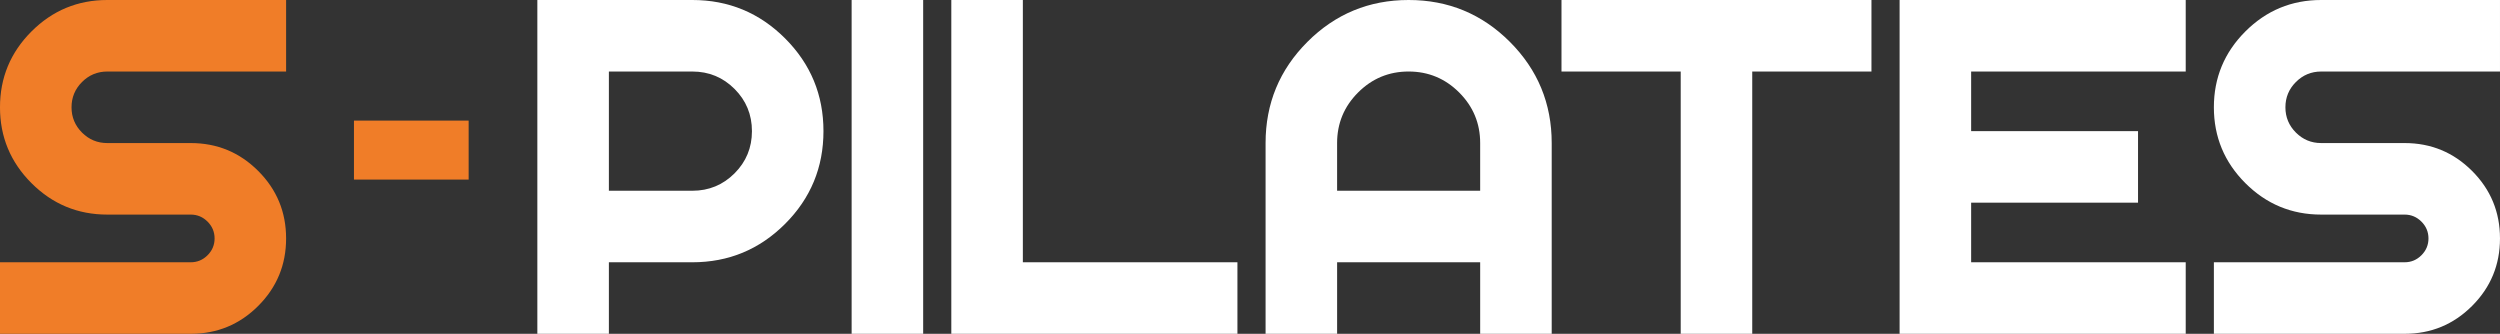 <?xml version="1.0" encoding="UTF-8" standalone="no"?>
<svg
   xmlns:dc="http://purl.org/dc/elements/1.1/"
   xmlns:cc="http://creativecommons.org/ns#"
   xmlns:rdf="http://www.w3.org/1999/02/22-rdf-syntax-ns#"
   xmlns:svg="http://www.w3.org/2000/svg"
   xmlns="http://www.w3.org/2000/svg"
   xmlns:sodipodi="http://sodipodi.sourceforge.net/DTD/sodipodi-0.dtd"
   xmlns:inkscape="http://www.inkscape.org/namespaces/inkscape"
   version="1.1"
   width="245.084"
   height="32.724"
   id="svg266"
   viewBox="0 0 245.084 32.724"
   sodipodi:docname="spilatesbl.svg"
   inkscape:version="1.0.2-2 (e86c870879, 2021-01-15)">
  <rect x="0" y="0" width="245.084" height="32.724" fill="#333333" stroke="none"/>
  <defs
     id="defs270" />
  <sodipodi:namedview
     pagecolor="#ffffff"
     bordercolor="#666666"
     borderopacity="1"
     objecttolerance="10"
     gridtolerance="10"
     guidetolerance="10"
     inkscape:pageopacity="0"
     inkscape:pageshadow="2"
     inkscape:window-width="1920"
     inkscape:window-height="1017"
     id="namedview268"
     showgrid="false"
     inkscape:zoom="1.0096334"
     inkscape:cx="608.14155"
     inkscape:cy="-51.553415"
     inkscape:window-x="-8"
     inkscape:window-y="-8"
     inkscape:window-maximized="1"
     inkscape:current-layer="svg266"
     fit-margin-top="0"
     fit-margin-left="0"
     fit-margin-right="0"
     fit-margin-bottom="0" />
  <g
     id="g1170"
     transform="translate(1794.399,-472.498)">
    <g
       id="Layer1005"
       style="fill:#ffffff">
      <path
         d="m -1734.708,498.209 v 7.013 h -7.013 v -32.724 h 15.193 c 3.553,0 6.584,1.254 9.093,3.763 2.509,2.509 3.763,5.54 3.763,9.093 0,3.553 -1.254,6.584 -3.763,9.093 -2.509,2.509 -5.54,3.763 -9.093,3.763 z m 0,-18.699 v 0 11.688 h 8.181 c 1.62,0 3,-0.569 4.138,-1.706 1.137,-1.138 1.706,-2.517 1.706,-4.138 0,-1.62 -0.569,-3 -1.706,-4.138 -1.138,-1.137 -2.518,-1.706 -4.138,-1.706 z"
         style="fill:#ffffff;fill-rule:evenodd"
         id="path48" />
      <path
         d="m -1703.898,472.498 v 32.724 h -7.013 v -32.724 z"
         style="fill:#ffffff;fill-rule:evenodd"
         id="path50" />
      <path
         d="m -1701.138,472.498 h 7.013 v 25.711 h 21.036 v 7.013 h -28.049 z"
         style="fill:#ffffff;fill-rule:evenodd"
         id="path52" />
      <path
         d="m -1663.317,498.209 v 7.013 h -7.013 v -18.699 c 0,-3.881 1.367,-7.187 4.103,-9.923 2.735,-2.734 6.042,-4.102 9.922,-4.102 3.88,0 7.187,1.367 9.923,4.102 2.734,2.736 4.102,6.042 4.102,9.923 v 18.699 h -7.012 v -7.013 z m 14.024,-7.012 v 0 -4.675 c 0,-1.932 -0.686,-3.584 -2.057,-4.956 -1.372,-1.371 -3.023,-2.057 -4.956,-2.057 -1.933,0 -3.584,0.686 -4.955,2.057 -1.371,1.372 -2.057,3.023 -2.057,4.956 v 4.675 z"
         style="fill:#ffffff;fill-rule:evenodd"
         id="path54" />
      <path
         d="m -1610.933,472.498 v 7.012 h -11.688 v 25.712 h -7.012 v -25.712 h -11.688 v -7.012 z"
         style="fill:#ffffff;fill-rule:evenodd"
         id="path56" />
      <path
         d="m -1580.125,472.498 v 7.012 h -21.036 v 5.844 h 16.361 v 7.013 h -16.361 v 5.843 h 21.036 v 7.013 h -28.049 v -32.724 z"
         style="fill:#ffffff;fill-rule:evenodd"
         id="path58" />
      <path
         d="m -1558.665,505.222 h -18.699 v -7.013 h 18.699 c 0.639,0 1.189,-0.229 1.648,-0.689 0.459,-0.459 0.69,-1.009 0.69,-1.647 0,-0.639 -0.231,-1.189 -0.69,-1.648 -0.46,-0.459 -1.01,-0.69 -1.648,-0.69 h -8.181 c -2.898,0 -5.376,-1.028 -7.434,-3.085 -2.057,-2.057 -3.085,-4.535 -3.085,-7.434 0,-2.898 1.028,-5.376 3.085,-7.433 2.058,-2.057 4.535,-3.085 7.434,-3.085 h 17.53 v 7.012 h -17.53 c -0.967,0 -1.792,0.343 -2.478,1.028 -0.686,0.686 -1.028,1.512 -1.028,2.478 0,0.967 0.342,1.793 1.028,2.479 0.685,0.685 1.511,1.028 2.478,1.028 h 8.181 c 2.587,0 4.792,0.911 6.615,2.735 1.823,1.823 2.734,4.028 2.734,6.615 0,2.587 -0.911,4.792 -2.734,6.615 -1.823,1.823 -4.028,2.734 -6.615,2.734 z"
         style="fill:#ffffff;fill-rule:evenodd"
         id="path60" />
    </g>
    <g
       id="Layer1006">
      <path
         d="m -1775.7,505.222 h -18.699 v -7.013 h 18.699 c 0.639,0 1.189,-0.229 1.649,-0.689 0.459,-0.459 0.689,-1.009 0.689,-1.647 0,-0.639 -0.23,-1.189 -0.689,-1.648 -0.46,-0.459 -1.01,-0.69 -1.649,-0.69 h -8.181 c -2.899,0 -5.376,-1.028 -7.434,-3.085 -2.057,-2.057 -3.085,-4.535 -3.085,-7.434 0,-2.898 1.028,-5.376 3.085,-7.433 2.057,-2.057 4.535,-3.085 7.434,-3.085 h 17.53 v 7.012 h -17.53 c -0.967,0 -1.792,0.343 -2.478,1.028 -0.686,0.686 -1.028,1.512 -1.028,2.478 0,0.967 0.342,1.793 1.028,2.479 0.686,0.685 1.511,1.028 2.478,1.028 h 8.181 c 2.587,0 4.792,0.911 6.615,2.735 1.823,1.823 2.734,4.028 2.734,6.615 0,2.587 -0.911,4.792 -2.734,6.615 -1.823,1.823 -4.028,2.734 -6.615,2.734 z"
         style="fill:#f07d28;fill-rule:evenodd"
         id="path63" />
    </g>
    <path
       d="m -1748.456,490.103 h -11.243 v -5.782 h 11.243 z"
       style="fill:#f07d28;fill-rule:evenodd"
       id="path66" />
  </g>
</svg>
